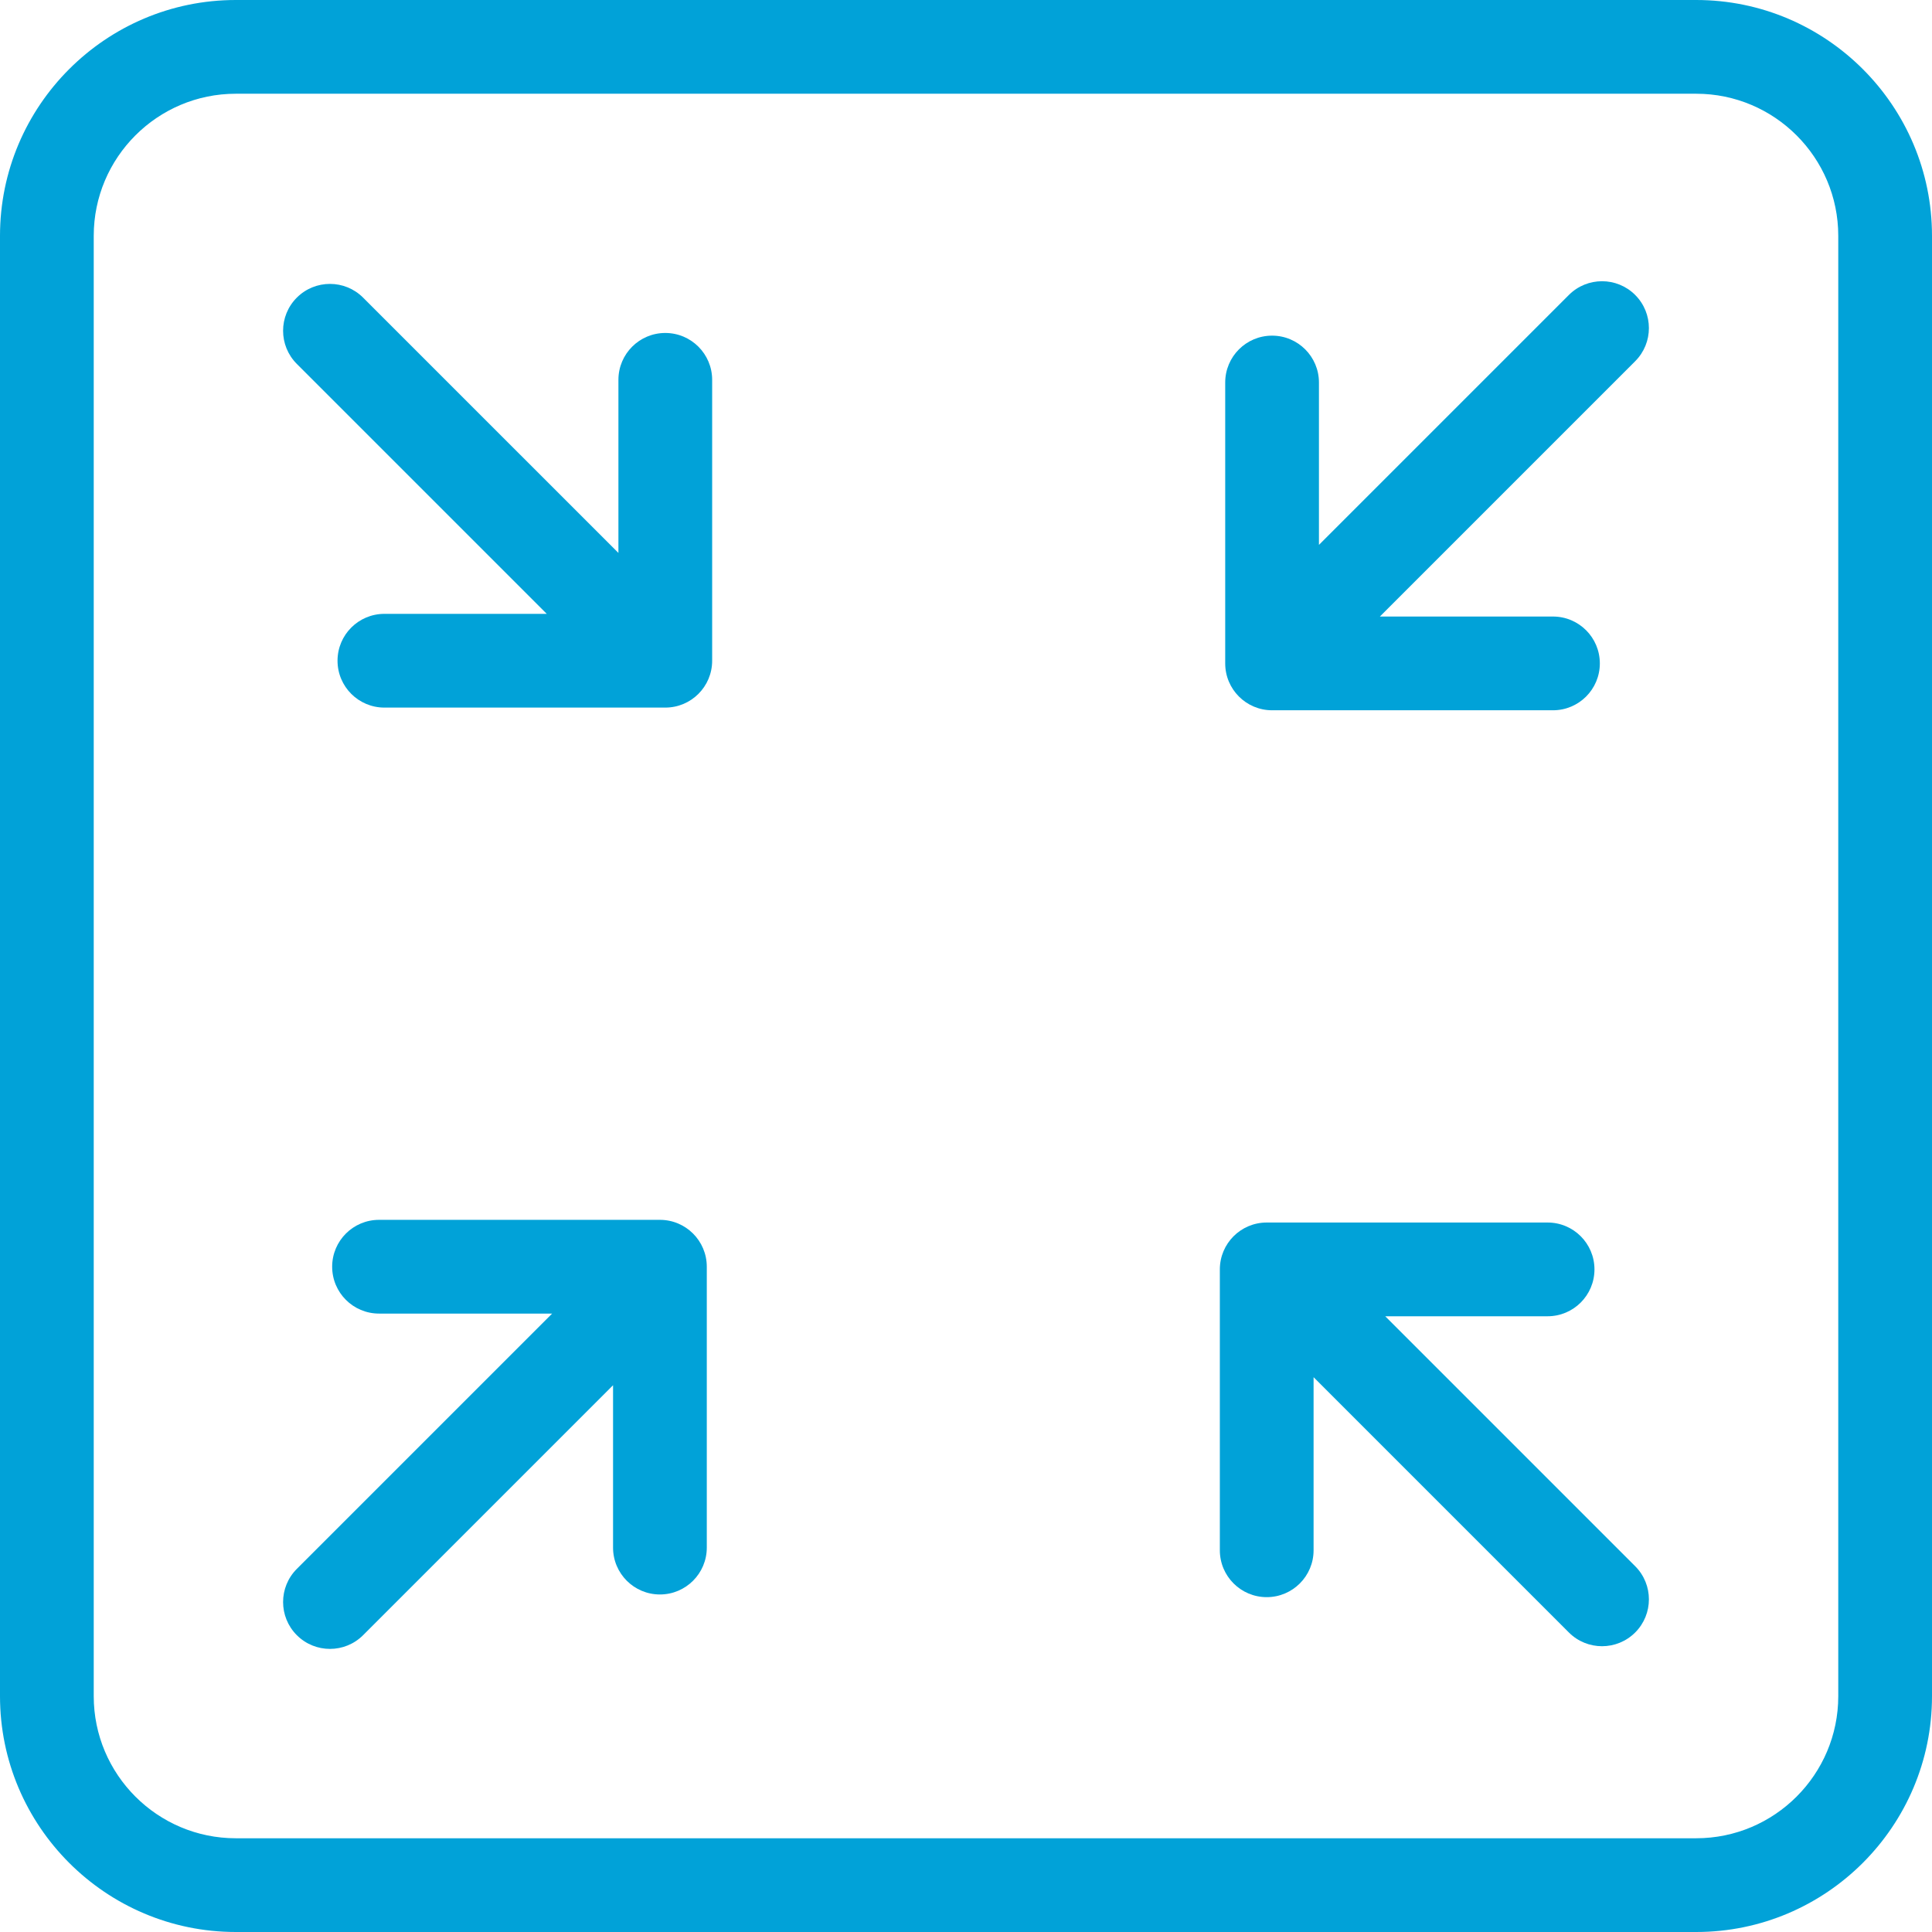 <?xml version="1.0" encoding="iso-8859-1"?>
<!-- Uploaded to: SVG Repo, www.svgrepo.com, Generator: SVG Repo Mixer Tools -->
<!DOCTYPE svg PUBLIC "-//W3C//DTD SVG 1.1//EN" "http://www.w3.org/Graphics/SVG/1.1/DTD/svg11.dtd">
<svg height="800px" width="800px" version="1.1" id="Capa_1" xmlns="http://www.w3.org/2000/svg" xmlns:xlink="http://www.w3.org/1999/xlink" 
	 viewBox="0 0 309.166 309.166" xml:space="preserve">
<g>
	<path style="fill:#01a2d8;" d="M105.603,195.204H60.654c-4.143,0-7.5,3.357-7.5,7.5s3.357,7.5,7.5,7.5h27.7L47.498,251.06
		c-2.929,2.93-2.929,7.678,0,10.607c1.465,1.464,3.384,2.196,5.304,2.196c1.919,0,3.839-0.732,5.304-2.196l39.997-39.996v25.982
		c0,4.143,3.357,7.5,7.5,7.5s7.5-3.357,7.5-7.5v-44.949C113.103,198.562,109.745,195.204,105.603,195.204z"/>
	<path style="fill:#01a2d8;" d="M221.671,210.634h25.981c4.143,0,7.5-3.357,7.5-7.5s-3.357-7.5-7.5-7.5h-44.948
		c-4.143,0-7.5,3.357-7.5,7.5v44.948c0,4.143,3.357,7.5,7.5,7.5s7.5-3.357,7.5-7.5v-27.7l40.855,40.856
		c1.465,1.464,3.384,2.196,5.304,2.196c1.919,0,3.839-0.732,5.304-2.196c2.929-2.93,2.929-7.678,0-10.607L221.671,210.634z"/>
	<path style="fill:#01a2d8;" d="M251.06,47.198l-39.997,39.997V61.212c0-4.143-3.357-7.5-7.5-7.5s-7.5,3.357-7.5,7.5v44.949
		c0,4.143,3.357,7.5,7.5,7.5h44.949c4.143,0,7.5-3.357,7.5-7.5s-3.357-7.5-7.5-7.5h-27.7l40.855-40.855
		c2.929-2.93,2.929-7.678,0-10.607C258.737,44.271,253.989,44.271,251.06,47.198z"/>
	<path style="fill:#01a2d8;" d="M106.462,53.283c-4.143,0-7.5,3.357-7.5,7.5v27.7L58.105,47.627c-2.93-2.928-7.678-2.928-10.607,0
		c-2.929,2.93-2.929,7.678,0,10.607l39.997,39.997H61.513c-4.143,0-7.5,3.357-7.5,7.5s3.357,7.5,7.5,7.5h44.949
		c4.143,0,7.5-3.357,7.5-7.5V60.783C113.962,56.641,110.604,53.283,106.462,53.283z"/>
	<path style="fill:#01a2d8;" d="M271.43,0H37.736C16.929,0,0,16.929,0,37.736V271.43c0,20.808,16.929,37.736,37.736,37.736H271.43
		c20.808,0,37.736-16.929,37.736-37.736V37.736C309.166,16.929,292.237,0,271.43,0z M294.166,271.43
		c0,12.537-10.199,22.736-22.736,22.736H37.736C25.199,294.166,15,283.967,15,271.43V37.736C15,25.199,25.199,15,37.736,15H271.43
		c12.537,0,22.736,10.199,22.736,22.736V271.43z"/>
</g>
</svg>
